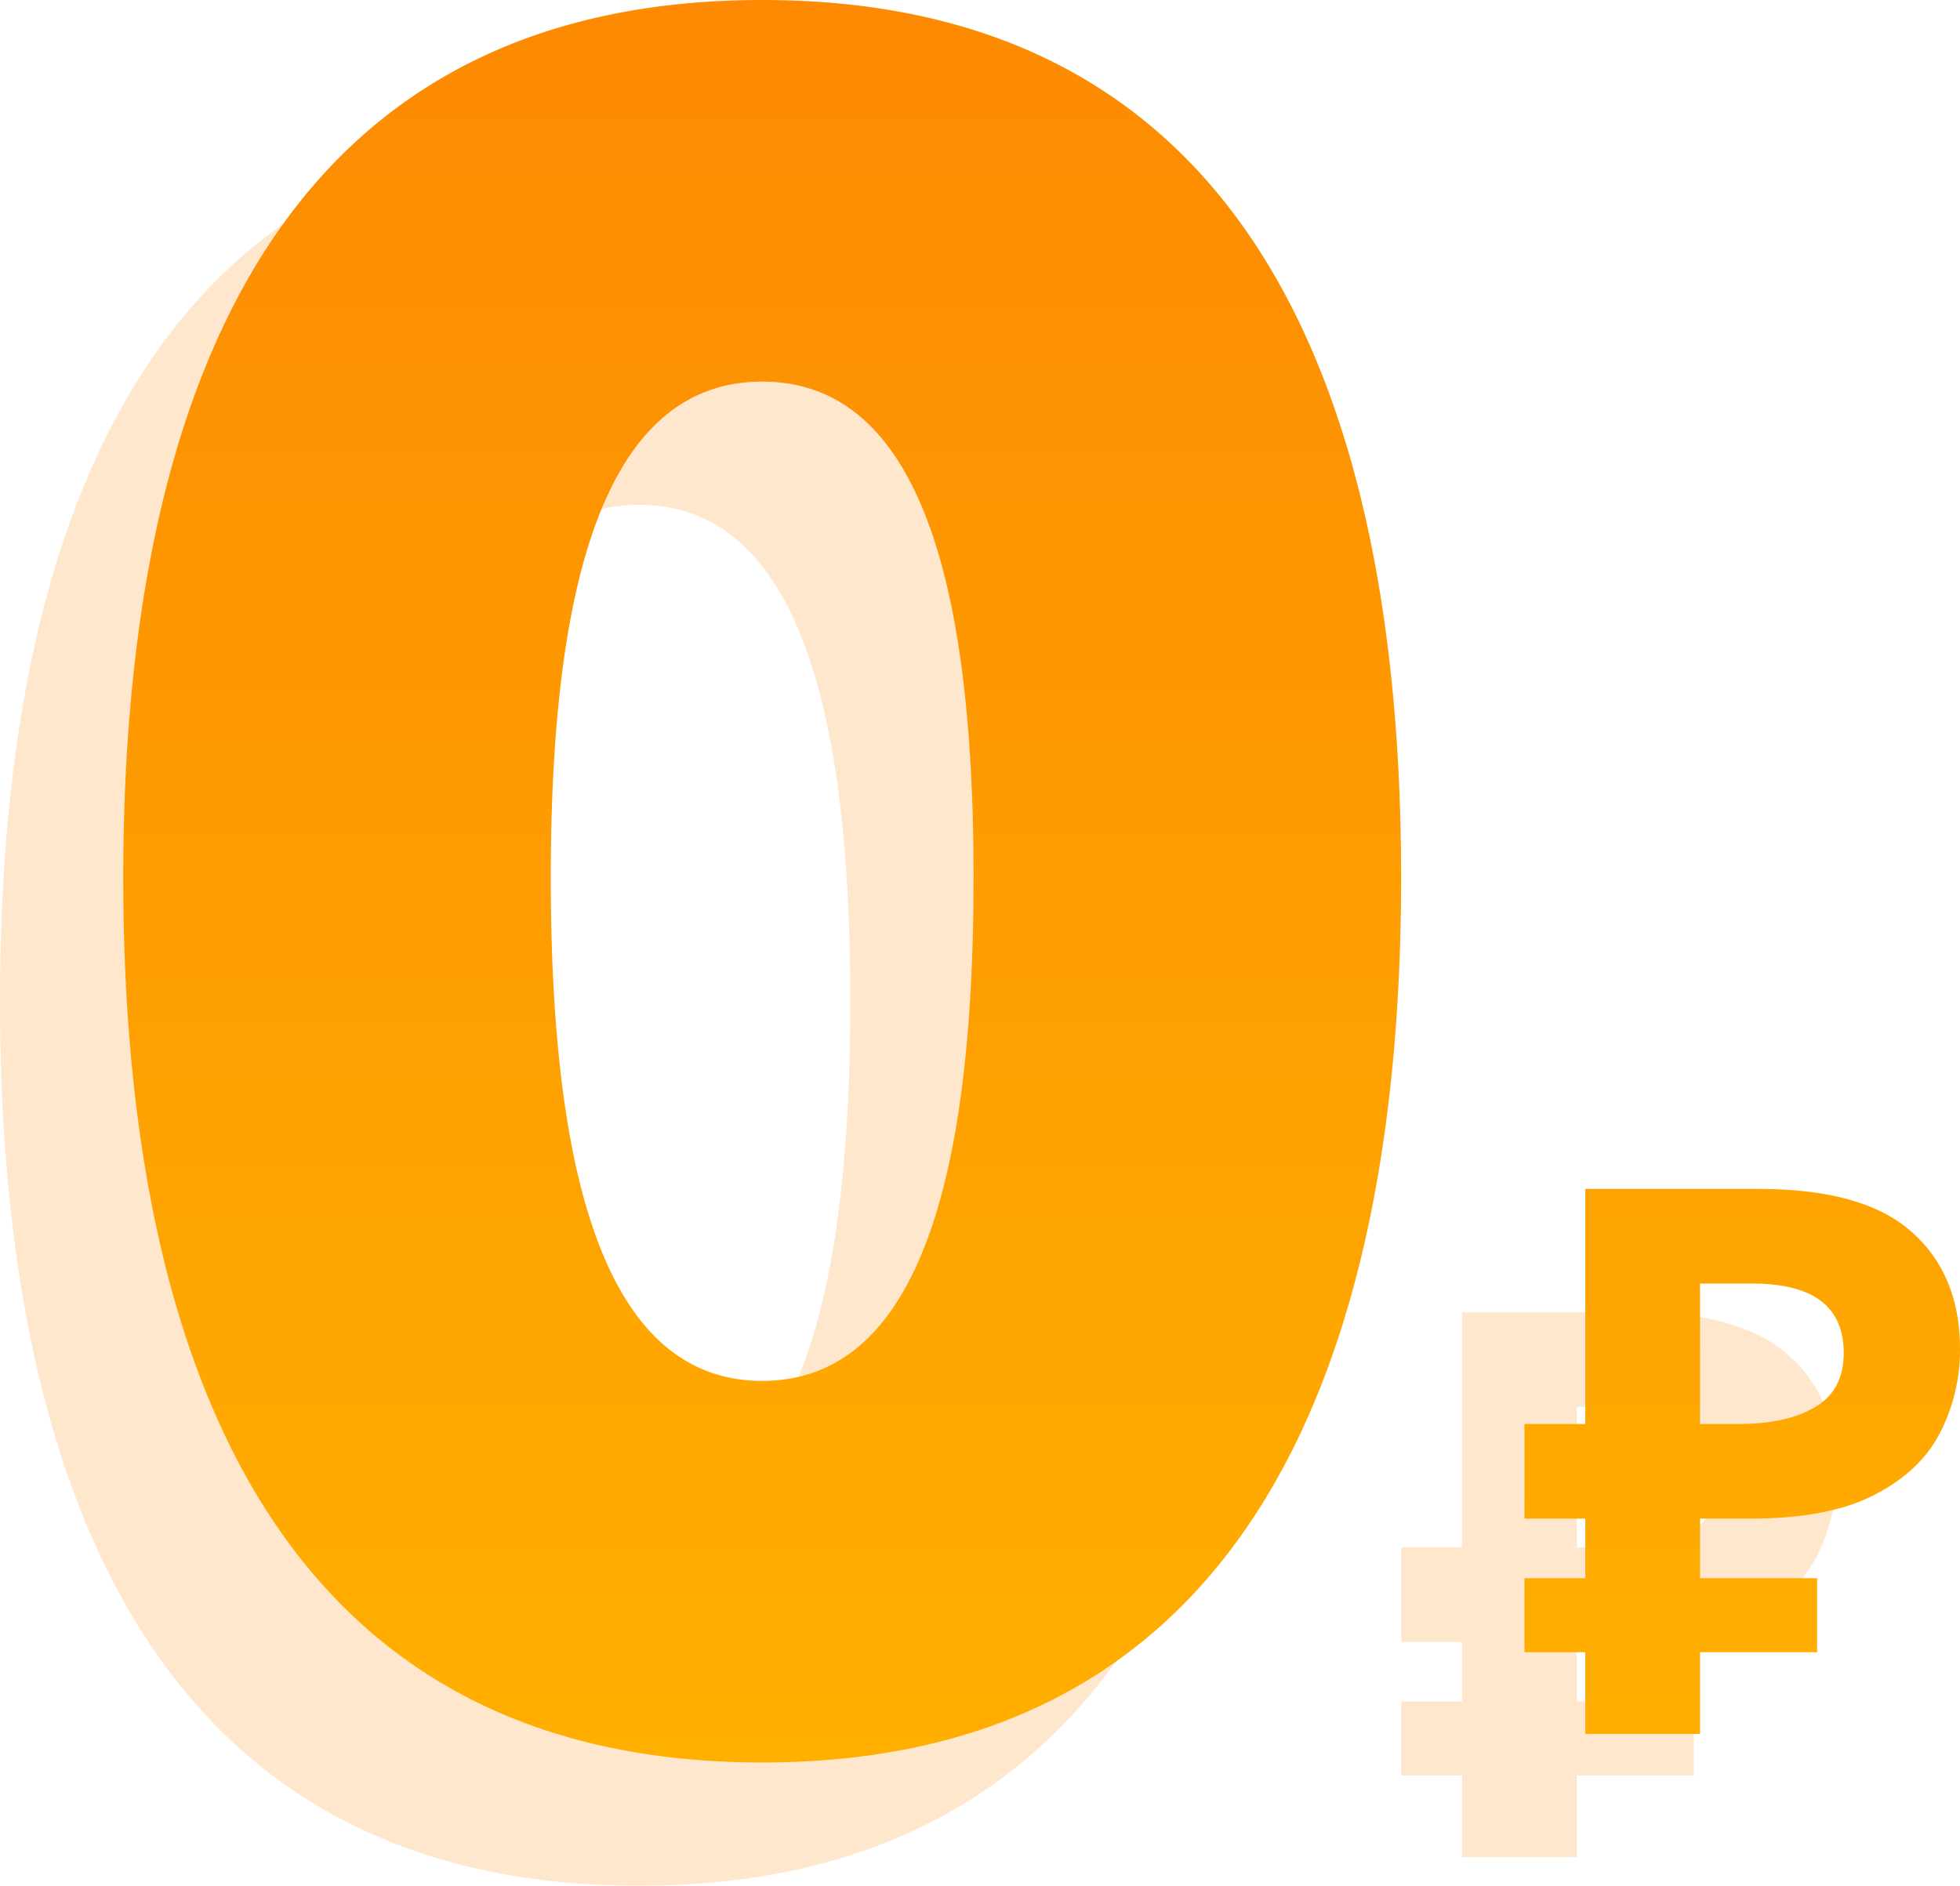 <svg xmlns="http://www.w3.org/2000/svg" width="159" height="153" viewBox="0 0 159 153"><defs><mask id="fm51b" width="2" height="2" x="-1" y="-1"><path fill="#fff" d="M10 0h149v143H10z"/><path d="M10 71.21C10 31.54 22.717 0 61.831 0c39.114 0 51.831 31.541 51.831 71.21 0 39.668-12.717 71.79-51.831 71.79C22.717 143 10 110.878 10 71.21zm68.98 0c0-22.447-3.854-40.25-17.149-40.25-13.295 0-17.149 17.803-17.149 40.25 0 22.64 3.854 40.829 17.149 40.829 13.295 0 17.148-18.19 17.148-40.83zm49.623 69.468v-6.626h-4.933v-6.006h4.933v-4.83h-4.933v-7.678h4.933V96.466h14.058c5.672 0 9.803 1.156 12.393 3.468 2.631 2.311 3.946 5.49 3.946 9.535a14.7 14.7 0 0 1-1.603 6.75c-1.069 2.105-2.857 3.798-5.364 5.078-2.467 1.279-5.837 1.919-10.112 1.919h-4.008v4.83h9.495v6.006h-9.495v6.626zm9.31-25.14h3.083c2.631 0 4.706-.454 6.227-1.362 1.562-.909 2.343-2.374 2.343-4.397 0-3.756-2.466-5.635-7.399-5.635h-4.254z"/></mask><filter id="fm51a" width="179" height="173" x="-10" y="-10" filterUnits="userSpaceOnUse"><feOffset dx="-10" dy="10" in="SourceGraphic" result="FeOffset1023Out"/><feGaussianBlur in="FeOffset1023Out" result="FeGaussianBlur1024Out" stdDeviation="0 0"/></filter><linearGradient id="fm51c" x1="84.5" x2="84.5" y1="0" y2="143" gradientUnits="userSpaceOnUse"><stop offset="0" stop-color="#fd8a02"/><stop offset="1" stop-color="#ffaf00"/></linearGradient></defs><g><g><g filter="url(#fm51a)"><path fill="none" d="M10 71.21C10 31.54 22.717 0 61.831 0c39.114 0 51.831 31.541 51.831 71.21 0 39.668-12.717 71.79-51.831 71.79C22.717 143 10 110.878 10 71.21zm68.98 0c0-22.447-3.854-40.25-17.149-40.25-13.295 0-17.149 17.803-17.149 40.25 0 22.64 3.854 40.829 17.149 40.829 13.295 0 17.148-18.19 17.148-40.83zm49.623 69.468v-6.626h-4.933v-6.006h4.933v-4.83h-4.933v-7.678h4.933V96.466h14.058c5.672 0 9.803 1.156 12.393 3.468 2.631 2.311 3.946 5.49 3.946 9.535a14.7 14.7 0 0 1-1.603 6.75c-1.069 2.105-2.857 3.798-5.364 5.078-2.467 1.279-5.837 1.919-10.112 1.919h-4.008v4.83h9.495v6.006h-9.495v6.626zm9.31-25.14h3.083c2.631 0 4.706-.454 6.227-1.362 1.562-.909 2.343-2.374 2.343-4.397 0-3.756-2.466-5.635-7.399-5.635h-4.254z" mask="url(&quot;#fm51b&quot;)"/><path fill="#fd8a02" fill-opacity=".2" d="M10 71.21C10 31.54 22.717 0 61.831 0c39.114 0 51.831 31.541 51.831 71.21 0 39.668-12.717 71.79-51.831 71.79C22.717 143 10 110.878 10 71.21zm68.98 0c0-22.447-3.854-40.25-17.149-40.25-13.295 0-17.149 17.803-17.149 40.25 0 22.64 3.854 40.829 17.149 40.829 13.295 0 17.148-18.19 17.148-40.83zm49.623 69.468v-6.626h-4.933v-6.006h4.933v-4.83h-4.933v-7.678h4.933V96.466h14.058c5.672 0 9.803 1.156 12.393 3.468 2.631 2.311 3.946 5.49 3.946 9.535a14.7 14.7 0 0 1-1.603 6.75c-1.069 2.105-2.857 3.798-5.364 5.078-2.467 1.279-5.837 1.919-10.112 1.919h-4.008v4.83h9.495v6.006h-9.495v6.626zm9.31-25.14h3.083c2.631 0 4.706-.454 6.227-1.362 1.562-.909 2.343-2.374 2.343-4.397 0-3.756-2.466-5.635-7.399-5.635h-4.254z"/></g><path fill="url(#fm51c)" d="M10 71.21C10 31.54 22.717 0 61.831 0c39.114 0 51.831 31.541 51.831 71.21 0 39.668-12.717 71.79-51.831 71.79C22.717 143 10 110.878 10 71.21zm68.98 0c0-22.447-3.854-40.25-17.149-40.25-13.295 0-17.149 17.803-17.149 40.25 0 22.64 3.854 40.829 17.149 40.829 13.295 0 17.148-18.19 17.148-40.83zm49.623 69.468v-6.626h-4.933v-6.006h4.933v-4.83h-4.933v-7.678h4.933V96.466h14.058c5.672 0 9.803 1.156 12.393 3.468 2.631 2.311 3.946 5.49 3.946 9.535a14.7 14.7 0 0 1-1.603 6.75c-1.069 2.105-2.857 3.798-5.364 5.078-2.467 1.279-5.837 1.919-10.112 1.919h-4.008v4.83h9.495v6.006h-9.495v6.626zm9.31-25.14h3.083c2.631 0 4.706-.454 6.227-1.362 1.562-.909 2.343-2.374 2.343-4.397 0-3.756-2.466-5.635-7.399-5.635h-4.254z"/></g></g></svg>